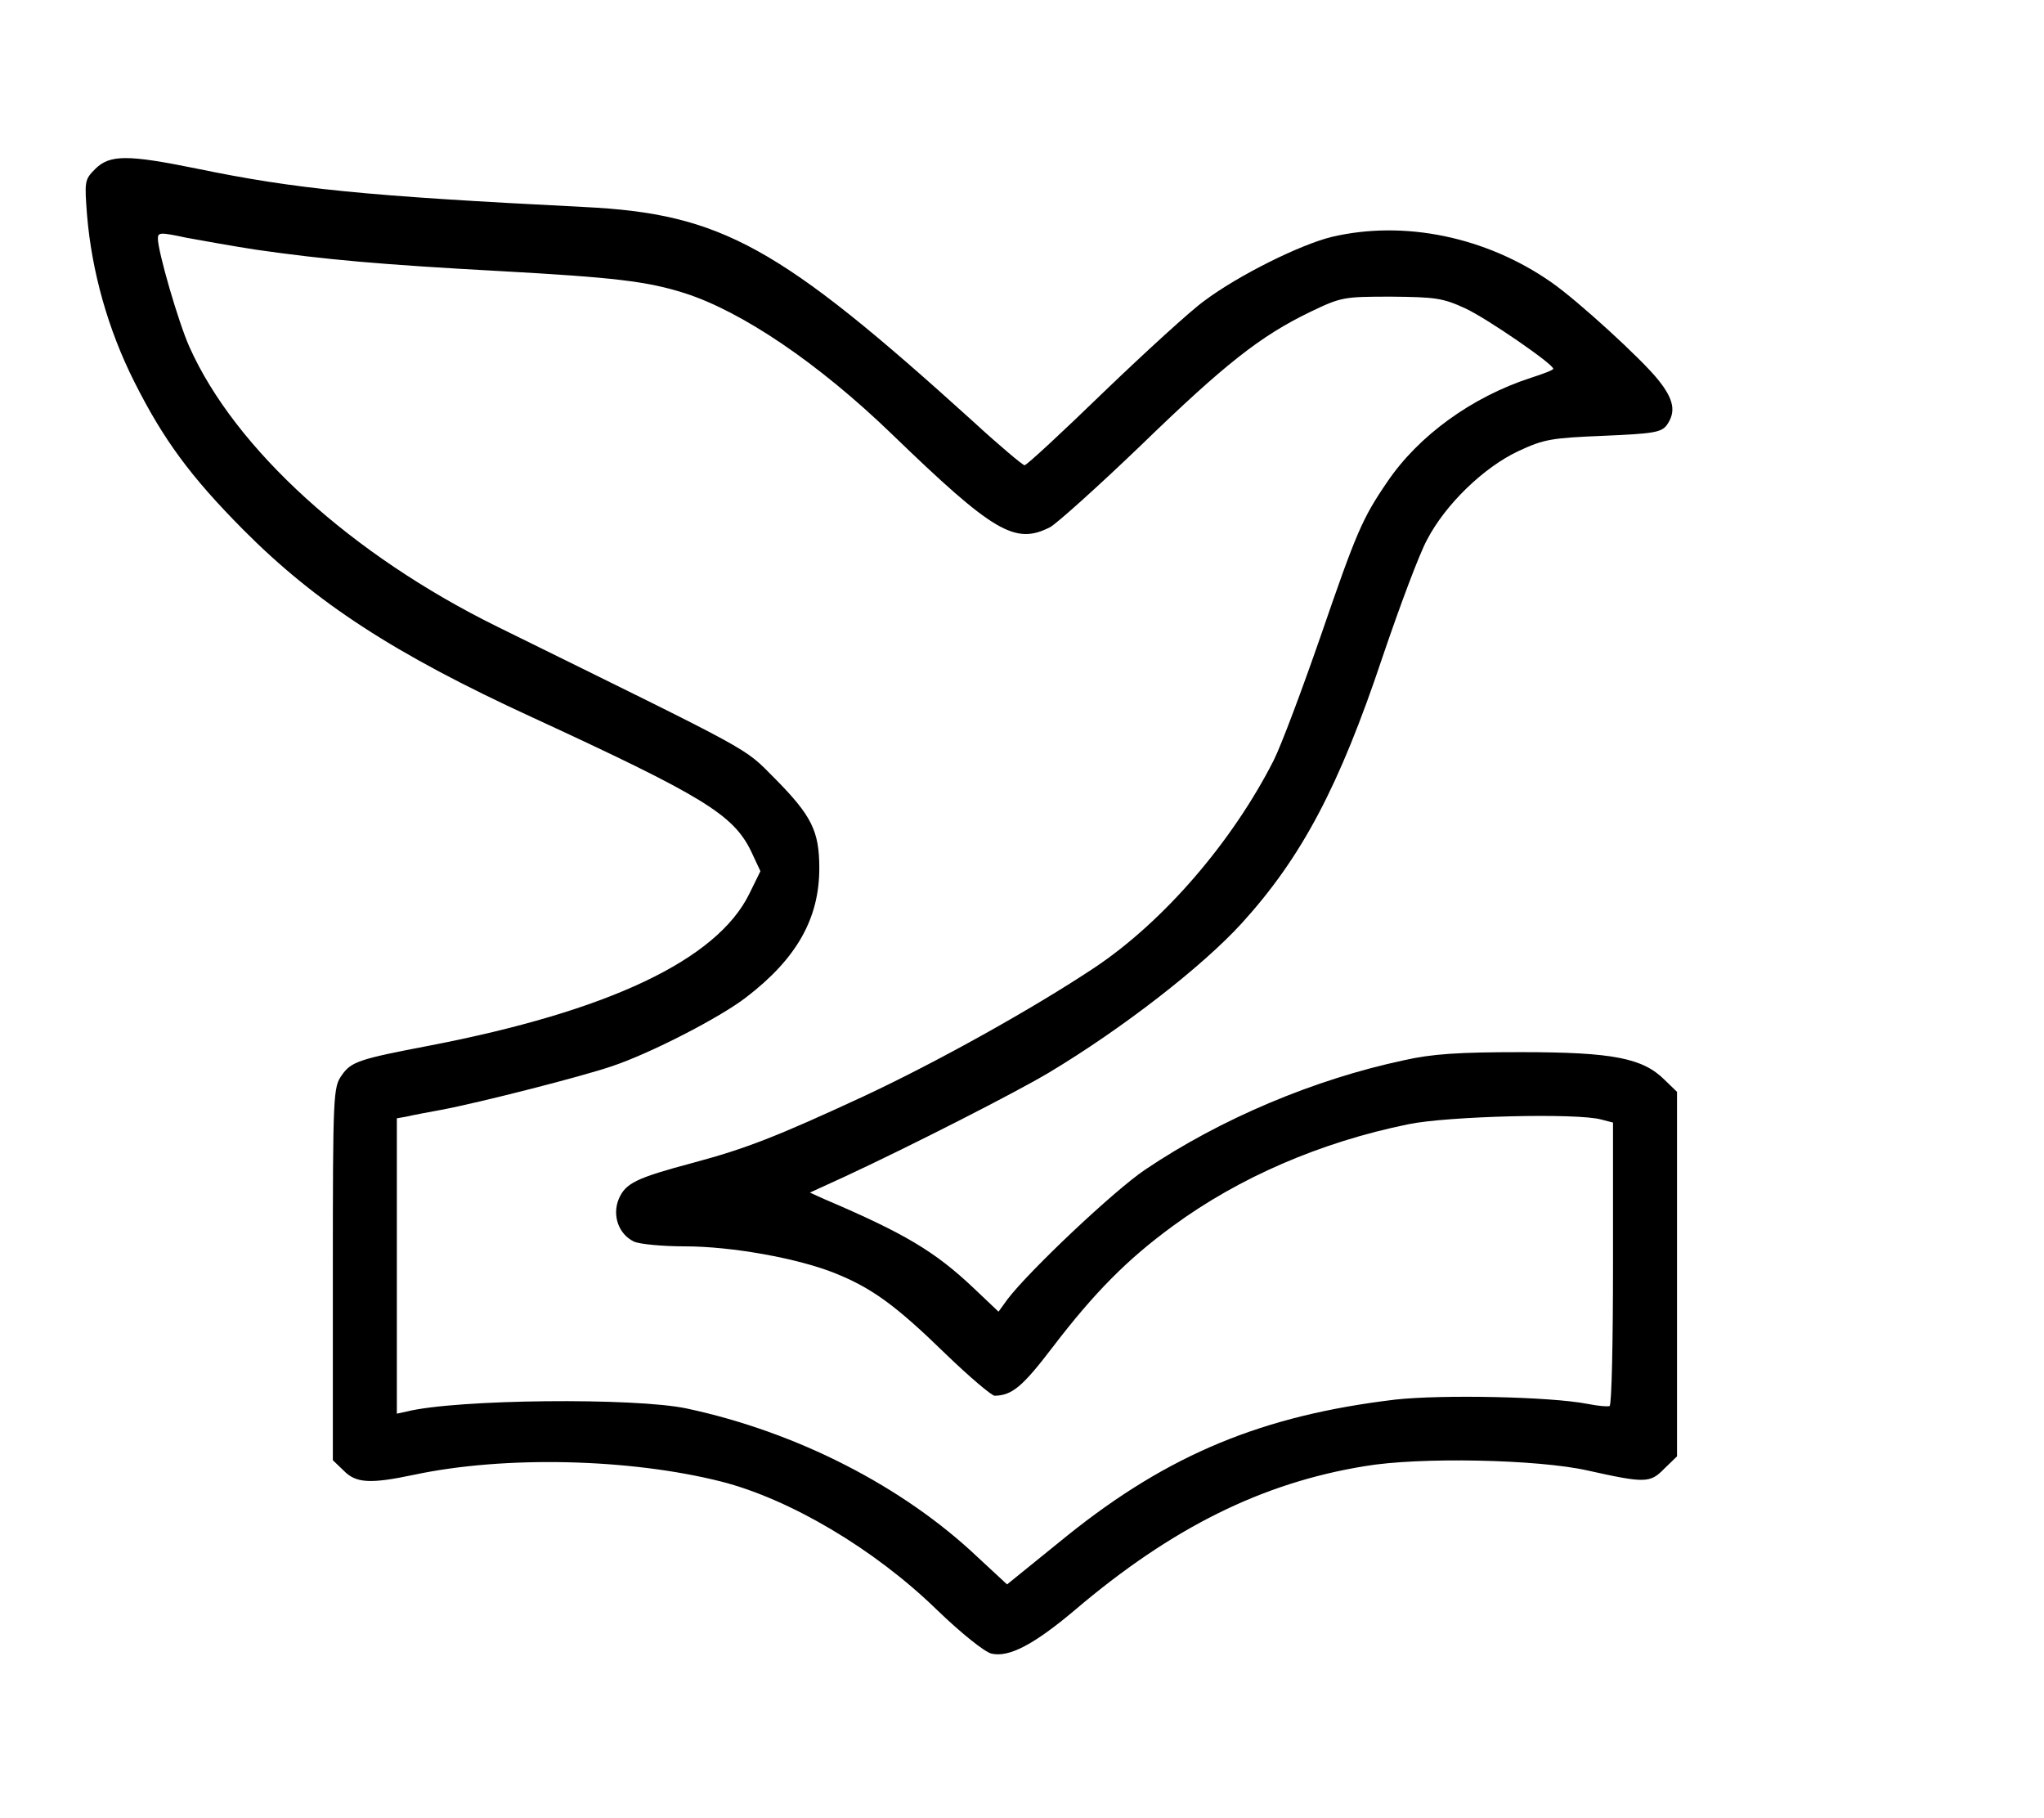 <?xml version="1.0" standalone="no"?>
<!DOCTYPE svg PUBLIC "-//W3C//DTD SVG 20010904//EN"
 "http://www.w3.org/TR/2001/REC-SVG-20010904/DTD/svg10.dtd">
<svg version="1.0" xmlns="http://www.w3.org/2000/svg"
 width="479pt" height="426pt" viewBox="0 0 479 426"
 preserveAspectRatio="xMidYMid meet">
<g transform="translate(0,426) scale(0.1,-0.1)"
fill="#000000" stroke="none">
<path d="M223 3864 c-25 -25 -25 -29 -19 -108 11 -132 49 -268 111 -391 68
-135 131 -221 255 -346 170 -171 354 -291 676 -439 401 -185 472 -228 514
-314 l22 -47 -26 -53 c-76 -155 -330 -275 -751 -356 -162 -31 -182 -37 -204
-69 -20 -28 -21 -42 -21 -465 l0 -437 25 -24 c29 -30 62 -32 166 -10 212 45
505 38 719 -16 161 -41 359 -158 505 -300 57 -55 112 -99 128 -103 41 -10 100
21 196 102 227 193 439 298 679 337 129 22 406 16 522 -10 135 -30 147 -30
180 4 l30 29 0 427 0 427 -29 28 c-51 51 -121 65 -336 65 -146 0 -209 -4 -275
-19 -211 -45 -429 -137 -606 -256 -73 -49 -272 -237 -323 -304 l-21 -29 -58
55 c-91 86 -161 128 -351 209 l-33 15 83 38 c157 73 400 197 477 243 172 103
360 249 452 350 141 155 229 322 330 624 40 118 86 241 104 274 43 83 133 170
214 208 60 28 77 31 200 36 117 5 135 8 148 25 22 31 17 60 -20 106 -38 48
-190 187 -251 229 -152 106 -344 146 -514 106 -74 -18 -219 -90 -299 -150 -32
-23 -137 -119 -235 -213 -98 -95 -181 -172 -186 -172 -4 0 -59 46 -121 103
-454 411 -589 486 -910 502 -517 26 -676 42 -909 90 -162 33 -204 33 -238 -1z
m377 -189 c160 -23 293 -35 570 -50 271 -15 347 -24 435 -52 134 -43 313 -164
484 -329 240 -232 290 -261 372 -219 16 9 112 95 212 191 197 191 281 257 397
313 73 35 78 36 190 36 104 -1 121 -3 175 -28 51 -24 205 -130 205 -141 0 -3
-24 -12 -52 -21 -139 -45 -264 -136 -337 -244 -59 -86 -73 -120 -156 -361 -43
-124 -92 -255 -110 -291 -97 -191 -258 -378 -420 -486 -146 -97 -369 -221
-540 -301 -205 -95 -277 -123 -400 -156 -135 -36 -159 -48 -175 -85 -16 -39 0
-83 36 -100 14 -6 67 -11 119 -11 110 0 265 -28 352 -63 87 -35 143 -76 259
-189 56 -54 108 -98 115 -98 41 1 65 21 136 114 97 127 175 206 282 284 154
113 345 196 551 238 90 19 398 27 453 11 l27 -7 0 -330 c0 -181 -3 -331 -8
-334 -4 -2 -27 0 -52 5 -88 17 -341 22 -450 10 -311 -37 -531 -128 -768 -318
l-142 -115 -68 63 c-176 167 -425 294 -682 349 -121 26 -541 22 -657 -7 l-23
-5 0 346 0 346 23 4 c12 3 49 10 82 16 90 17 329 78 399 102 90 30 253 114
314 161 119 91 172 185 172 303 0 87 -18 123 -104 210 -76 76 -36 53 -651 356
-341 168 -614 416 -721 655 -26 58 -74 224 -74 254 0 15 6 15 67 2 38 -7 111
-20 163 -28z"/>
</g>
</svg>
